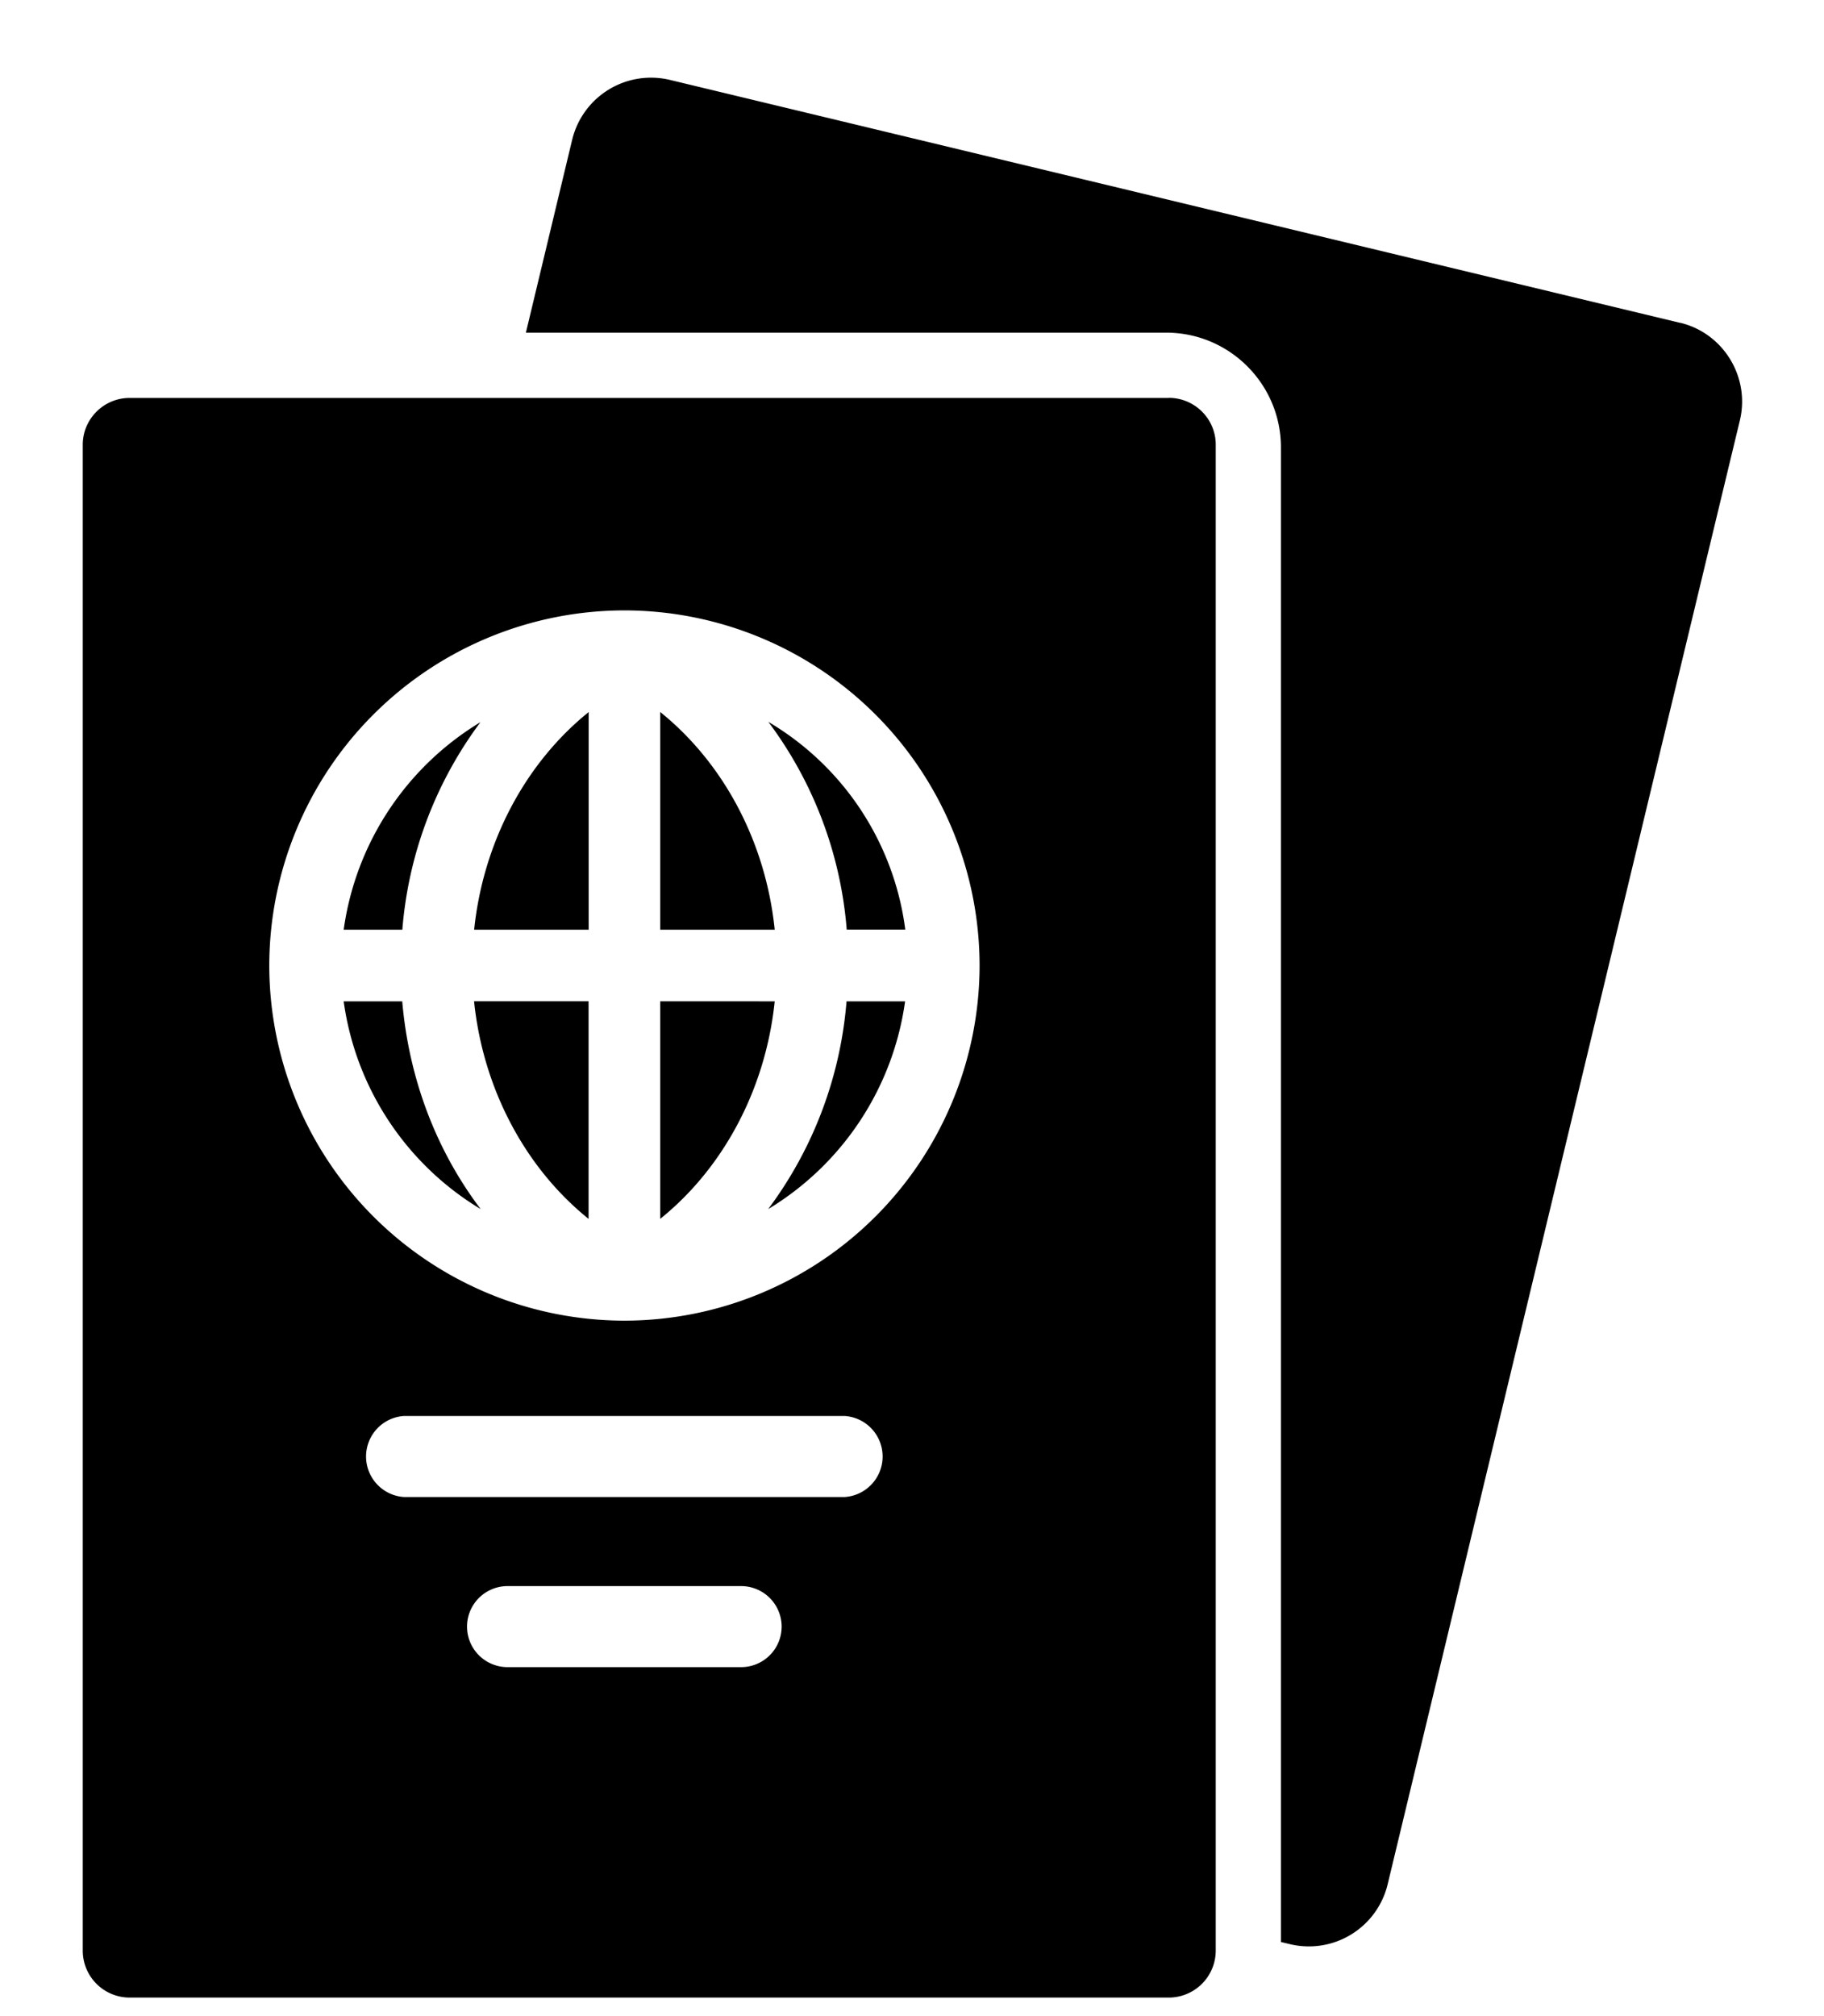<svg xmlns="http://www.w3.org/2000/svg" width="19" height="21" viewBox="0 0 19 21"><path fill-rule="evenodd" d="M17.502 3.362c.45.108.729.565.622 1.015l-3.67 15.253a.844.844 0 0 1-1.015.621l-.096-.023V4.66c0-.659-.536-1.195-1.195-1.195h-6.67l.483-2.013a.845.845 0 0 1 1.016-.62l10.525 2.531zm-5.328.782c.27 0 .49.218.49.488v15.686a.49.49 0 0 1-.49.489H1.35a.489.489 0 0 1-.488-.49V4.633c0-.27.22-.488.488-.488h10.824zm-5.67 9.612a3.703 3.703 0 0 0 3.7-3.7 3.703 3.703 0 0 0-3.7-3.698 3.703 3.703 0 0 0-3.699 3.699 3.703 3.703 0 0 0 3.7 3.699zm-.373-1.06c-.663-.534-1.099-1.358-1.193-2.267h1.193v2.266zm.746-5.28c.664.535 1.1 1.359 1.193 2.268H6.877V7.417zM3.58 10.43h.61c.069.804.353 1.551.817 2.164A3.006 3.006 0 0 1 3.58 10.43zm1.425-2.908a4.167 4.167 0 0 0-.814 2.162H3.58a3.008 3.008 0 0 1 1.425-2.162zm-.066 2.162c.094-.908.53-1.732 1.193-2.267v2.267H4.938zm1.94.746H8.07c-.094.908-.53 1.732-1.193 2.266V10.43zM8.8 15.593a.423.423 0 0 0 0-.844H4.207a.423.423 0 0 0 0 .844h4.594zm-1.08 1.772a.422.422 0 0 0 0-.844H5.287a.422.422 0 0 0 0 .844h2.434zM8 7.517a2.951 2.951 0 0 1 1.43 2.166h-.61a4.158 4.158 0 0 0-.818-2.166zm.002 5.077a4.173 4.173 0 0 0 .816-2.164h.61a3.011 3.011 0 0 1-1.426 2.164z"/></svg>